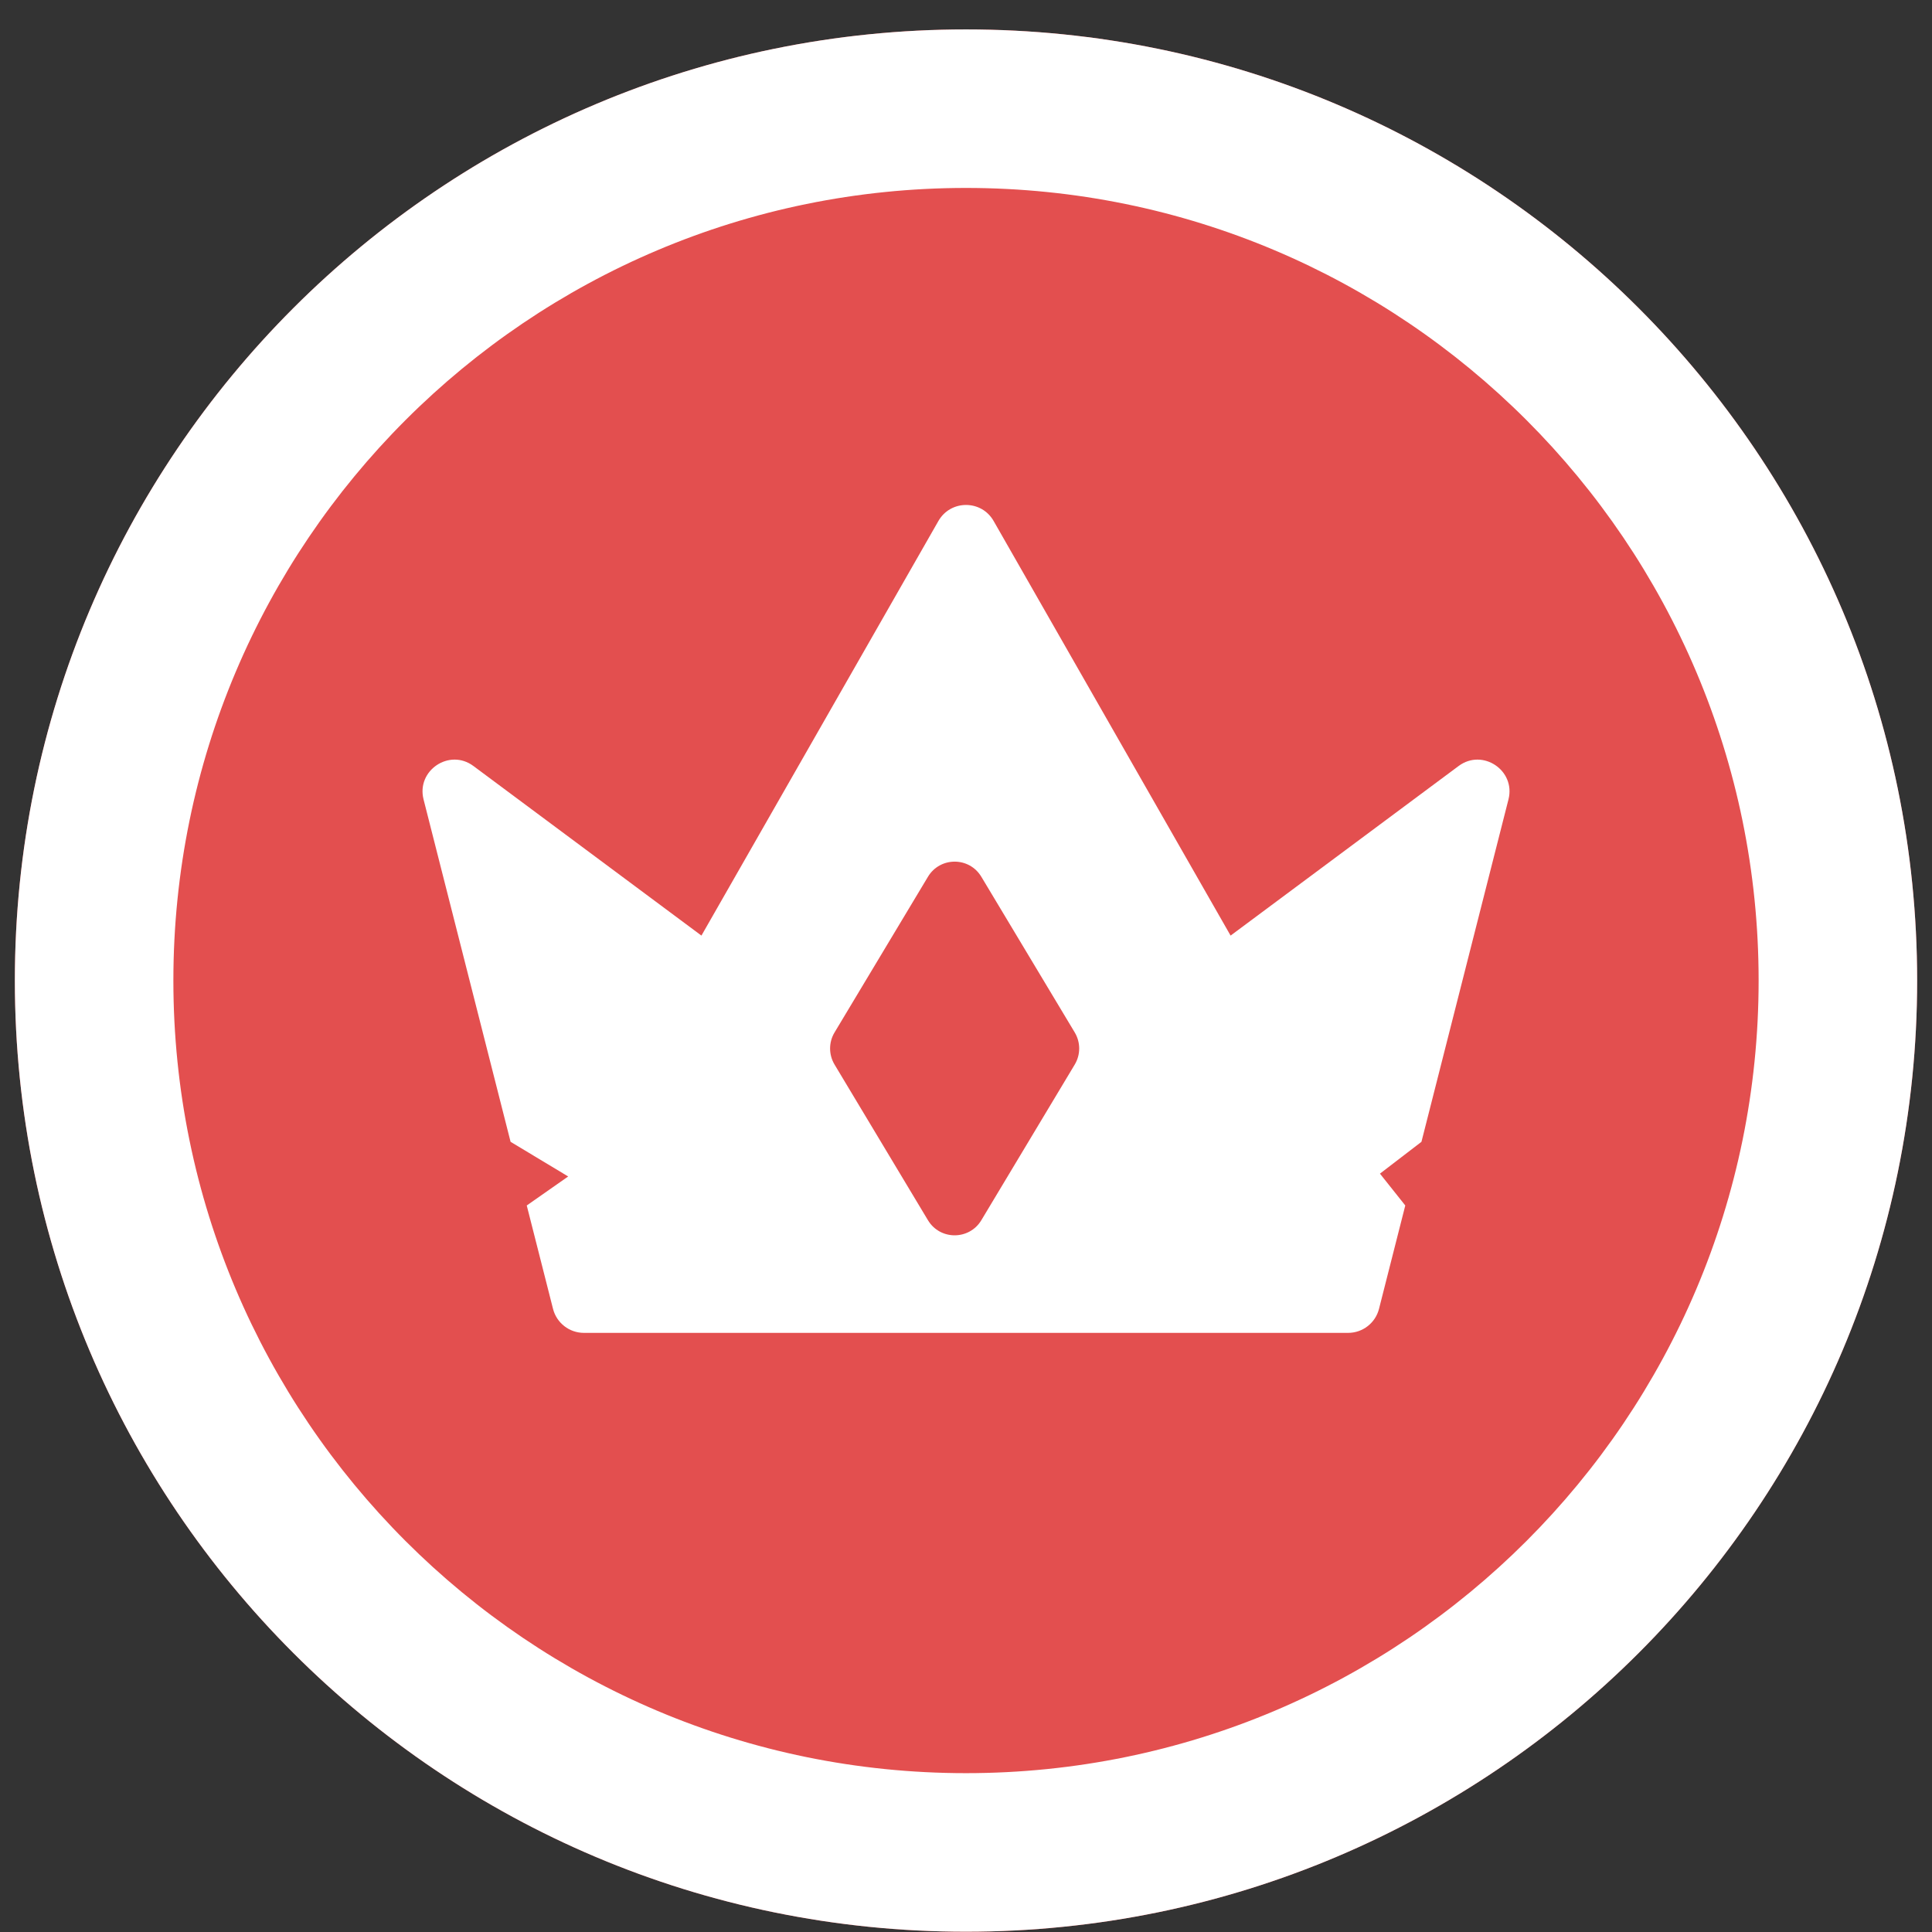 <svg width="65" height="65" viewBox="0 0 65 65" fill="none" xmlns="http://www.w3.org/2000/svg">
<rect x="0" y="0" width="65" height="65" fill="#333333" stroke="none"/>
<path d="M64.5 32.989C64.5 50.663 50.173 64.99 32.5 64.99C14.827 64.99 0.5 50.663 0.5 32.989C0.5 15.316 14.827 0.99 32.5 0.99C50.173 0.99 64.5 15.316 64.5 32.989Z" fill="#E34F4F"/>
<path fill-rule="evenodd" clip-rule="evenodd" d="M32.5 59.656C47.228 59.656 59.167 47.717 59.167 32.989C59.167 18.262 47.228 6.323 32.5 6.323C17.772 6.323 5.833 18.262 5.833 32.989C5.833 47.717 17.772 59.656 32.5 59.656ZM32.5 64.99C50.173 64.99 64.5 50.663 64.5 32.989C64.5 15.316 50.173 0.99 32.5 0.99C14.827 0.99 0.5 15.316 0.5 32.989C0.5 50.663 14.827 64.99 32.5 64.99Z" fill="white"/>
<path d="M49.074 25.771L41.402 31.477L33.43 17.529C33.225 17.169 32.864 16.989 32.501 16.989C32.139 16.989 31.776 17.169 31.571 17.529L23.599 31.477L15.927 25.771C15.12 25.17 14.003 25.921 14.25 26.895L17.178 38.415L19.116 39.581L17.722 40.557L18.606 44.036C18.727 44.51 19.155 44.843 19.645 44.843H45.356C45.846 44.843 46.274 44.51 46.395 44.036L47.279 40.557L46.427 39.486L47.823 38.415L50.751 26.895C50.999 25.919 49.88 25.171 49.074 25.771Z" fill="white"/>
<path d="M36.159 34.736L33.016 29.498C32.812 29.159 32.466 28.989 32.119 28.989C31.771 28.989 31.422 29.16 31.22 29.498L28.077 34.736C27.878 35.068 27.878 35.483 28.077 35.815L31.22 41.053C31.424 41.392 31.772 41.561 32.119 41.561C32.466 41.56 32.814 41.39 33.016 41.053L36.159 35.815C36.358 35.483 36.358 35.068 36.159 34.736Z" fill="#E34F4F"/>
</svg>
